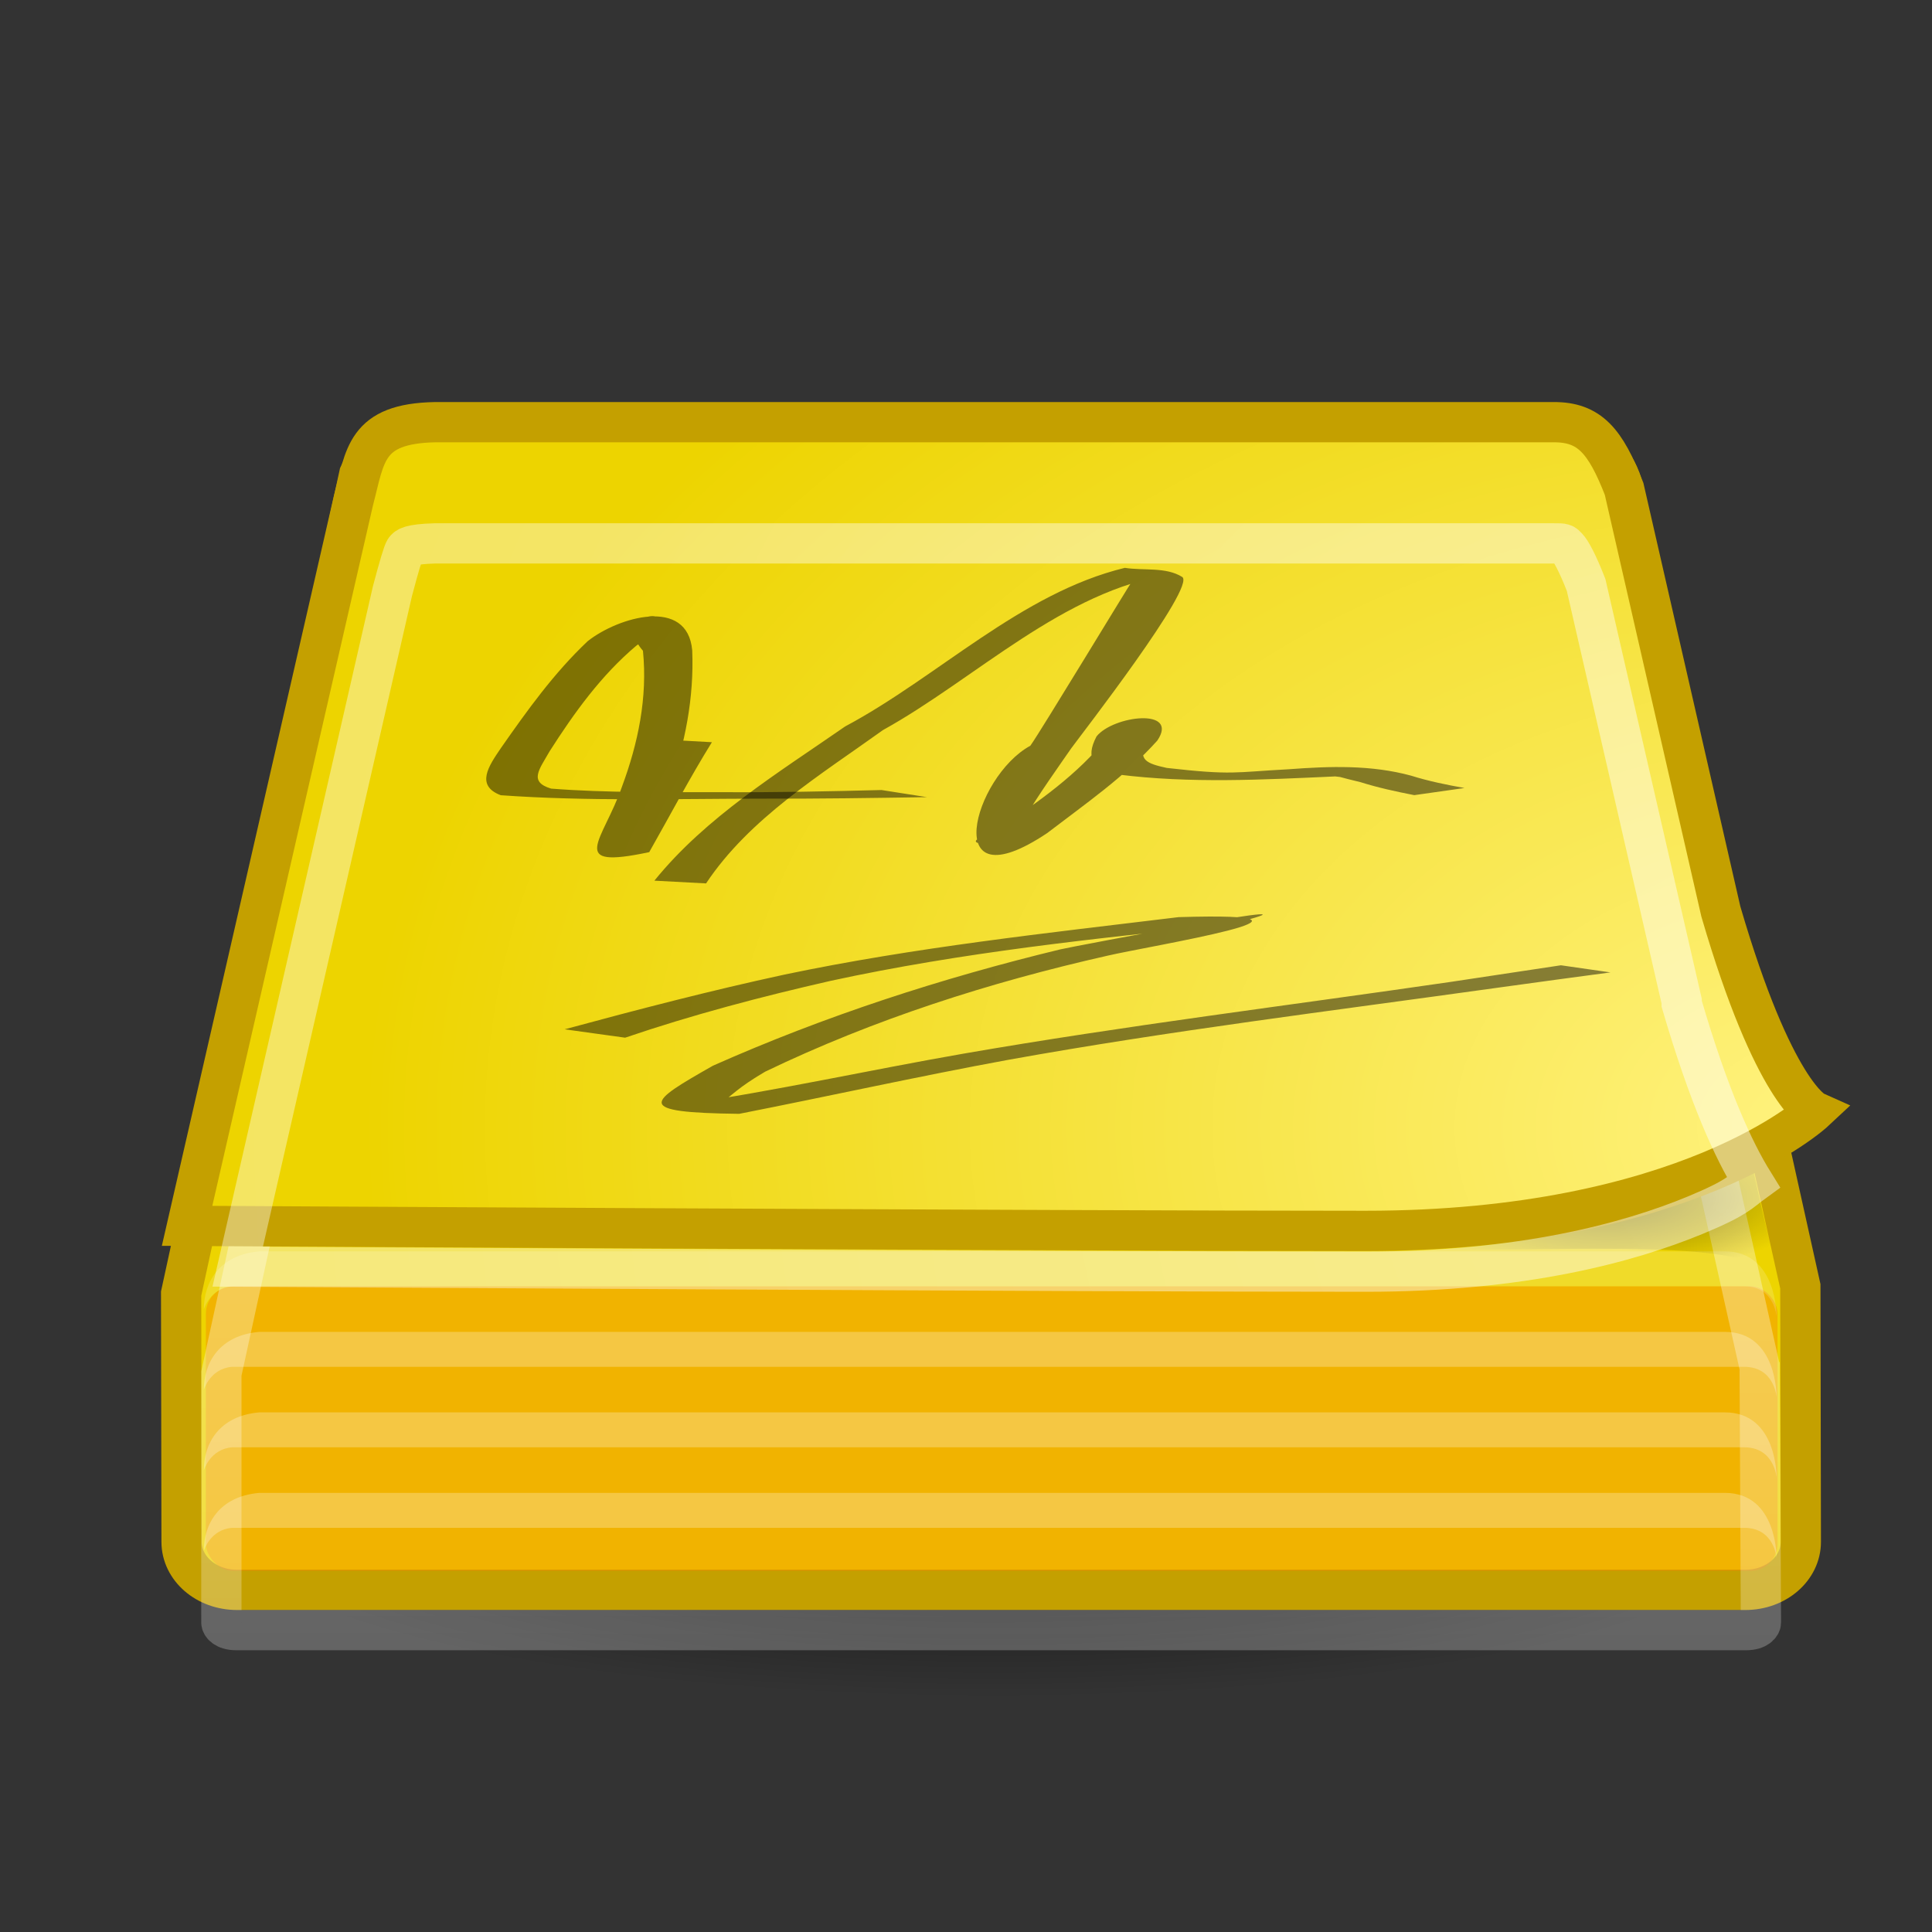 <?xml version="1.0" encoding="UTF-8" standalone="no"?>
<!-- Created with Inkscape (http://www.inkscape.org/) -->
<svg
   xmlns:dc="http://purl.org/dc/elements/1.1/"
   xmlns:cc="http://web.resource.org/cc/"
   xmlns:rdf="http://www.w3.org/1999/02/22-rdf-syntax-ns#"
   xmlns:svg="http://www.w3.org/2000/svg"
   xmlns="http://www.w3.org/2000/svg"
   xmlns:xlink="http://www.w3.org/1999/xlink"
   xmlns:sodipodi="http://inkscape.sourceforge.net/DTD/sodipodi-0.dtd"
   xmlns:inkscape="http://www.inkscape.org/namespaces/inkscape"
   inkscape:export-ydpi="90.000000"
   inkscape:export-xdpi="90.000000"
   inkscape:export-filename="/home/jimmac/Desktop/wi-fi.png"
   width="48px"
   height="48px"
   id="svg11300"
   sodipodi:version="0.32"
   inkscape:version="0.43+devel"
   sodipodi:docbase="/home/jimmac/ximian_art/icons/application-icons/tomboy/scalable"
   sodipodi:docname="tomboy.svg">
  <rect width="100%" height="100%" fill="#333333" stroke="none"/>
  <defs
     id="defs3">
    <linearGradient
       inkscape:collect="always"
       id="linearGradient6417">
      <stop
         style="stop-color:black;stop-opacity:1;"
         offset="0"
         id="stop6419" />
      <stop
         style="stop-color:black;stop-opacity:0;"
         offset="1"
         id="stop6421" />
    </linearGradient>
    <linearGradient
       inkscape:collect="always"
       id="linearGradient6407">
      <stop
         style="stop-color:white;stop-opacity:1;"
         offset="0"
         id="stop6409" />
      <stop
         style="stop-color:white;stop-opacity:0;"
         offset="1"
         id="stop6411" />
    </linearGradient>
    <linearGradient
       id="linearGradient6377">
      <stop
         style="stop-color:#fff27e;stop-opacity:1;"
         offset="0"
         id="stop6379" />
      <stop
         style="stop-color:#edd400;stop-opacity:1;"
         offset="1"
         id="stop6381" />
    </linearGradient>
    <linearGradient
       inkscape:collect="always"
       id="linearGradient5609">
      <stop
         style="stop-color:white;stop-opacity:1;"
         offset="0"
         id="stop5611" />
      <stop
         style="stop-color:white;stop-opacity:0;"
         offset="1"
         id="stop5613" />
    </linearGradient>
    <linearGradient
       inkscape:collect="always"
       id="linearGradient2865">
      <stop
         style="stop-color:#000000;stop-opacity:1;"
         offset="0"
         id="stop2867" />
      <stop
         style="stop-color:#000000;stop-opacity:0;"
         offset="1"
         id="stop2869" />
    </linearGradient>
    <radialGradient
       inkscape:collect="always"
       xlink:href="#linearGradient2865"
       id="radialGradient2871"
       cx="23.562"
       cy="40.438"
       fx="23.562"
       fy="40.438"
       r="19.562"
       gradientTransform="matrix(1,0,0,0.348,0,26.355)"
       gradientUnits="userSpaceOnUse" />
    <linearGradient
       inkscape:collect="always"
       xlink:href="#linearGradient5609"
       id="linearGradient5615"
       x1="26.213"
       y1="14.087"
       x2="26.13"
       y2="67.031"
       gradientUnits="userSpaceOnUse" />
    <radialGradient
       inkscape:collect="always"
       xlink:href="#linearGradient6377"
       id="radialGradient6405"
       gradientUnits="userSpaceOnUse"
       gradientTransform="matrix(1.67,8.698511e-18,1.702451e-8,1.22,-30.238,-15.799)"
       cx="45.15"
       cy="35.915"
       fx="45.15"
       fy="35.915"
       r="21.627" />
    <radialGradient
       inkscape:collect="always"
       xlink:href="#linearGradient6407"
       id="radialGradient6413"
       cx="43.875"
       cy="35.901"
       fx="43.875"
       fy="35.901"
       r="20.219"
       gradientTransform="matrix(10.883,-6.454846e-8,-1.415492e-15,11.397,-433.597,-381.381)"
       gradientUnits="userSpaceOnUse" />
    <radialGradient
       inkscape:collect="always"
       xlink:href="#linearGradient6417"
       id="radialGradient6423"
       cx="39.907"
       cy="31.781"
       fx="39.907"
       fy="31.781"
       r="5.259"
       gradientTransform="matrix(1,0,0,0.361,0,18.297)"
       gradientUnits="userSpaceOnUse" />
  </defs>
  <sodipodi:namedview
     stroke="#c4a000"
     fill="#edd400"
     id="base"
     pagecolor="#ffffff"
     bordercolor="#666666"
     borderopacity="0.255"
     inkscape:pageopacity="0.0"
     inkscape:pageshadow="2"
     inkscape:zoom="1"
     inkscape:cx="39.928944"
     inkscape:cy="34.768014"
     inkscape:current-layer="layer1"
     showgrid="false"
     inkscape:grid-bbox="true"
     inkscape:document-units="px"
     inkscape:showpageshadow="false"
     inkscape:window-width="1154"
     inkscape:window-height="1053"
     inkscape:window-x="201"
     inkscape:window-y="68" />
  <g
     id="layer1"
     inkscape:label="Layer 1"
     inkscape:groupmode="layer">
    <path
       sodipodi:type="arc"
       style="opacity:0.626;color:black;fill:url(#radialGradient2871);fill-opacity:1;fill-rule:evenodd;stroke:none;stroke-width:1;stroke-linecap:butt;stroke-linejoin:miter;marker:none;marker-start:none;marker-mid:none;marker-end:none;stroke-miterlimit:4;stroke-dasharray:none;stroke-dashoffset:0;stroke-opacity:1;visibility:visible;display:inline;overflow:visible"
       id="path2863"
       sodipodi:cx="23.5625"
       sodipodi:cy="40.4375"
       sodipodi:rx="19.5625"
       sodipodi:ry="6.8125"
       d="M 43.125 40.438 A 19.562 6.812 0 1 1  4,40.438 A 19.562 6.812 0 1 1  43.125 40.438 z"
       transform="matrix(1,0,0,0.651,1.138,11.437)" />
    <path
       style="color:black;fill:#edd400;fill-opacity:1;fill-rule:evenodd;stroke:#c4a000;stroke-width:1;stroke-linecap:butt;stroke-linejoin:miter;marker:none;marker-start:none;marker-mid:none;marker-end:none;stroke-miterlimit:4;stroke-dashoffset:0;stroke-opacity:1;visibility:visible;display:inline;overflow:visible"
       d="M 10.301,10.596 L 38.951,10.95 C 39.713,10.95 40.195,11.526 40.327,12.143 C 40.327,12.143 44.729,31.959 44.729,31.959 C 44.729,31.959 44.741,38.306 44.741,38.306 C 44.741,38.968 44.127,39.5 43.364,39.5 L 5.888,39.5 C 5.125,39.5 4.511,38.968 4.511,38.306 L 4.5,32.139 L 8.925,11.79 C 9.234,11.128 9.539,10.596 10.301,10.596 z "
       id="rect1975"
       sodipodi:nodetypes="ccccccccccc" />
    <rect
       style="opacity:0.371;color:black;fill:#f57900;fill-opacity:1;fill-rule:evenodd;stroke:none;stroke-width:1;stroke-linecap:butt;stroke-linejoin:miter;marker:none;marker-start:none;marker-mid:none;marker-end:none;stroke-miterlimit:4;stroke-dasharray:none;stroke-dashoffset:0;stroke-opacity:1;visibility:visible;display:inline;overflow:visible"
       id="rect2851"
       width="39.048"
       height="7.071"
       x="5.115"
       y="31.958"
       rx="0.679"
       ry="0.679" />
    <path
       style="opacity:0.163;color:black;fill:white;fill-opacity:1;fill-rule:evenodd;stroke:none;stroke-width:1;stroke-linecap:butt;stroke-linejoin:miter;marker:none;marker-start:none;marker-mid:none;marker-end:none;stroke-miterlimit:4;stroke-dasharray:none;stroke-dashoffset:0;stroke-opacity:1;visibility:visible;display:inline;overflow:visible"
       d="M 5.064,32.532 C 5.064,32.532 5.215,32.002 5.768,31.958 L 43.333,31.958 C 44.087,31.958 44.138,32.709 44.138,32.709 C 44.138,32.709 44.161,31.09 42.854,31.09 L 6.442,31.09 C 5.436,31.178 5.064,31.87 5.064,32.532 z "
       id="path2853"
       sodipodi:nodetypes="ccccccc" />
    <path
       sodipodi:type="inkscape:offset"
       inkscape:radius="-1"
       inkscape:original="M 10.3125 10.59375 C 9.5499237 10.59375 9.2468592 11.119864 8.9375 11.78125 L 4.5 32.125 L 4.5 38.3125 C 4.5 38.973886 5.1124234 39.5 5.875 39.5 L 43.375 39.5 C 44.137577 39.5 44.75 38.973885 44.75 38.3125 C 44.75 38.3125 44.718751 31.968749 44.71875 31.96875 C 44.71875 31.96875 40.3125 12.15625 40.3125 12.15625 C 40.179917 11.539059 39.700076 10.9375 38.9375 10.9375 L 10.3125 10.59375 z "
       xlink:href="#rect1975"
       style="opacity:0.483;color:black;fill:none;fill-opacity:1;fill-rule:evenodd;stroke:url(#linearGradient5615);stroke-width:1;stroke-linecap:butt;stroke-linejoin:miter;marker:none;marker-start:none;marker-mid:none;marker-end:none;stroke-miterlimit:4;stroke-dashoffset:0;stroke-opacity:1;visibility:visible;display:inline;overflow:visible"
       id="path4730"
       inkscape:href="#rect1975"
       d="M 10.312,13.594 C 10.161,13.594 10.213,13.567 10.156,13.625 C 10.105,13.677 10,13.9 9.875,14.156 C 9.86,14.186 9.859,14.187 9.844,14.219 L 5.5,34.125 L 5.5,34.188 L 5.5,40.312 C 5.5,40.357 5.572,40.5 5.875,40.5 L 43.375,40.5 C 43.678,40.5 43.75,40.357 43.75,40.312 C 43.75,40.312 43.72,34.244 43.719,34.062 C 43.718,34.061 43.719,33.971 43.719,33.969 C 43.625,33.548 39.344,14.375 39.344,14.375 C 39.287,14.112 39.174,13.938 38.938,13.938 L 10.312,13.594 z " />
    <path
       style="opacity:0.466;color:black;fill:url(#radialGradient6423);fill-opacity:1;fill-rule:evenodd;stroke:none;stroke-width:1;stroke-linecap:round;stroke-linejoin:miter;marker:none;marker-start:none;marker-mid:none;marker-end:none;stroke-miterlimit:4;stroke-dasharray:none;stroke-dashoffset:0;stroke-opacity:1;visibility:visible;display:inline;overflow:visible"
       d="M 44.194,31.681 C 43.815,30.426 43.31,27.88 43.31,27.88 L 34.383,31.062 C 40.128,31.062 42.957,30.797 44.194,31.681 z "
       id="path6415"
       sodipodi:nodetypes="cccc" />
    <path
       sodipodi:nodetypes="cczczcccc"
       id="path2524"
       d="M 8.783,12.427 L 4.648,30.456 C 4.648,30.456 26.12,30.581 33.924,30.581 C 41.905,30.581 45.079,27.612 45.079,27.612 C 45.079,27.612 44.072,27.159 42.754,22.646 C 42.754,22.646 40.35,12.145 40.35,12.145 C 39.887,10.959 39.494,10.482 38.594,10.489 L 10.812,10.489 C 9.067,10.521 9.076,11.325 8.783,12.427 z "
       style="fill:url(#radialGradient6405);fill-opacity:1;fill-rule:evenodd;stroke:#c4a000;stroke-width:1px;stroke-linecap:butt;stroke-linejoin:miter;stroke-opacity:1" />
    <path
       sodipodi:type="inkscape:offset"
       inkscape:radius="-1"
       inkscape:original="M 10.8125 10.5 C 9.0672254 10.532087 9.0741118 11.335552 8.78125 12.4375 L 4.65625 30.46875 C 4.6562502 30.468749 26.13353 30.59375 33.9375 30.59375 C 41.918071 30.59375 45.09375 27.625 45.09375 27.625 C 45.093751 27.625 44.068366 27.169483 42.75 22.65625 C 42.75 22.65625 40.34375 12.15625 40.34375 12.15625 C 39.880309 10.969849 39.493934 10.492581 38.59375 10.5 L 10.8125 10.5 z "
       xlink:href="#path2524"
       style="opacity:0.466;fill:none;fill-opacity:1;fill-rule:evenodd;stroke:url(#radialGradient6413);stroke-width:1px;stroke-linecap:butt;stroke-linejoin:miter;stroke-opacity:1"
       id="path6403"
       inkscape:href="#path2524"
       d="M 10.812,13.5 C 10.172,13.518 10.104,13.6 10.062,13.656 C 10.019,13.715 9.912,14.076 9.75,14.688 L 5.906,31.469 C 7.601,31.479 26.477,31.594 33.938,31.594 C 37.804,31.594 40.455,30.879 42.125,30.188 C 43.179,29.751 43.238,29.61 43.562,29.375 C 43.072,28.585 42.457,27.252 41.781,24.938 C 41.781,24.917 41.781,24.896 41.781,24.875 C 41.781,24.875 39.475,14.833 39.406,14.531 C 39.192,13.983 39.024,13.68 38.938,13.594 C 38.851,13.507 38.866,13.498 38.594,13.5 L 10.844,13.5 L 10.812,13.5 z " />
    <path
       sodipodi:nodetypes="ccccccc"
       id="path6359"
       d="M 5.064,34.532 C 5.064,34.532 5.215,34.002 5.768,33.958 L 43.333,33.958 C 44.087,33.958 44.138,34.709 44.138,34.709 C 44.138,34.709 44.161,33.09 42.854,33.09 L 6.442,33.09 C 5.436,33.178 5.064,33.87 5.064,34.532 z "
       style="opacity:0.264;color:black;fill:white;fill-opacity:1;fill-rule:evenodd;stroke:none;stroke-width:1;stroke-linecap:butt;stroke-linejoin:miter;marker:none;marker-start:none;marker-mid:none;marker-end:none;stroke-miterlimit:4;stroke-dasharray:none;stroke-dashoffset:0;stroke-opacity:1;visibility:visible;display:inline;overflow:visible" />
    <path
       style="opacity:0.264;color:black;fill:white;fill-opacity:1;fill-rule:evenodd;stroke:none;stroke-width:1;stroke-linecap:butt;stroke-linejoin:miter;marker:none;marker-start:none;marker-mid:none;marker-end:none;stroke-miterlimit:4;stroke-dasharray:none;stroke-dashoffset:0;stroke-opacity:1;visibility:visible;display:inline;overflow:visible"
       d="M 5.064,36.532 C 5.064,36.532 5.215,36.002 5.768,35.958 L 43.333,35.958 C 44.087,35.958 44.138,36.709 44.138,36.709 C 44.138,36.709 44.161,35.09 42.854,35.09 L 6.442,35.09 C 5.436,35.178 5.064,35.87 5.064,36.532 z "
       id="path6361"
       sodipodi:nodetypes="ccccccc" />
    <path
       sodipodi:nodetypes="ccccccc"
       id="path6363"
       d="M 5.064,38.532 C 5.064,38.532 5.215,38.002 5.768,37.958 L 43.333,37.958 C 44.087,37.958 44.138,38.709 44.138,38.709 C 44.138,38.709 44.161,37.09 42.854,37.09 L 6.442,37.09 C 5.436,37.178 5.064,37.87 5.064,38.532 z "
       style="opacity:0.264;color:black;fill:white;fill-opacity:1;fill-rule:evenodd;stroke:none;stroke-width:1;stroke-linecap:butt;stroke-linejoin:miter;marker:none;marker-start:none;marker-mid:none;marker-end:none;stroke-miterlimit:4;stroke-dasharray:none;stroke-dashoffset:0;stroke-opacity:1;visibility:visible;display:inline;overflow:visible" />
    <path
       style="opacity:0.466;color:black;fill:black;fill-opacity:1;fill-rule:nonzero;stroke:none;stroke-width:1;stroke-linecap:round;stroke-linejoin:miter;marker:none;marker-start:none;marker-mid:none;marker-end:none;stroke-miterlimit:4;stroke-dasharray:none;stroke-dashoffset:0;stroke-opacity:1;visibility:visible;display:inline;overflow:visible"
       id="path6433"
       d="M 16.258,21.88 C 17.538,20.297 19.343,19.197 20.998,18.048 C 23.294,16.825 25.366,14.733 27.946,14.108 C 28.421,14.183 28.961,14.08 29.37,14.333 C 29.732,14.558 26.824,18.301 26.615,18.591 C 26.375,18.938 25.739,19.833 25.511,20.248 C 25.397,20.455 25.584,20.922 25.348,20.938 C 23.59,21.06 24.34,20.81 24.835,20.572 C 25.8,19.922 26.786,19.232 27.515,18.313 C 27.512,17.812 29.143,17.818 28.518,18.38 C 28.226,18.88 28.495,18.971 28.989,19.079 C 30.643,19.266 30.654,19.184 32.015,19.112 C 33.044,19.035 34.065,19.001 35.058,19.271 C 35.493,19.408 35.938,19.498 36.385,19.578 L 35.137,19.755 C 34.688,19.667 34.241,19.571 33.803,19.433 C 31.848,18.963 34.648,19.473 33.173,19.29 C 31.377,19.372 29.563,19.468 27.774,19.242 C 27.192,19.083 26.945,18.865 27.243,18.296 C 27.663,17.773 29.307,17.581 28.753,18.4 C 27.955,19.288 26.961,19.975 26.018,20.697 C 23.317,22.505 24.182,19.298 25.599,18.527 C 25.849,18.181 28.103,14.453 28.128,14.439 C 28.416,14.279 28.777,14.326 29.102,14.269 C 26.415,14.669 24.239,16.865 21.938,18.138 C 20.388,19.25 18.615,20.333 17.542,21.948 L 16.258,21.88 z " />
    <path
       style="opacity:0.466;color:black;fill:black;fill-opacity:1;fill-rule:nonzero;stroke:none;stroke-width:1;stroke-linecap:round;stroke-linejoin:miter;marker:none;marker-start:none;marker-mid:none;marker-end:none;stroke-miterlimit:4;stroke-dasharray:none;stroke-dashoffset:0;stroke-opacity:1;visibility:visible;display:inline;overflow:visible"
       id="path6439"
       d="M 17.687,18.44 C 17.134,19.331 16.647,20.26 16.13,21.171 C 14.058,21.612 14.982,20.896 15.45,19.552 C 15.856,18.461 16.09,17.33 15.974,16.168 C 15.071,15.134 17.407,14.959 15.809,16.042 C 14.937,16.776 14.266,17.709 13.656,18.664 C 13.399,19.117 13.128,19.424 13.693,19.593 C 15.099,19.702 16.513,19.677 17.922,19.681 C 19.249,19.69 20.575,19.662 21.901,19.628 L 23.031,19.805 C 21.667,19.826 20.304,19.847 18.94,19.842 C 16.776,19.844 14.599,19.911 12.44,19.757 C 11.805,19.515 12.146,19.026 12.44,18.593 C 13.094,17.655 13.768,16.715 14.602,15.929 C 15.361,15.329 17.081,14.822 17.198,16.159 C 17.246,17.336 17.02,18.481 16.628,19.59 C 16.175,20.973 16.145,21.534 14.907,21.103 C 15.488,20.24 15.98,19.32 16.4,18.369 L 17.687,18.44 z " />
    <path
       style="opacity:0.466;color:black;fill:black;fill-opacity:1;fill-rule:nonzero;stroke:none;stroke-width:1;stroke-linecap:round;stroke-linejoin:miter;marker:none;marker-start:none;marker-mid:none;marker-end:none;stroke-miterlimit:4;stroke-dasharray:none;stroke-dashoffset:0;stroke-opacity:1;visibility:visible;display:inline;overflow:visible"
       id="path6443"
       d="M 14.029,25.573 C 15.843,25.082 17.658,24.609 19.497,24.212 C 22.726,23.535 26.009,23.183 29.281,22.786 C 33.833,22.65 28.554,23.501 27.515,23.744 C 24.587,24.405 21.719,25.322 19.011,26.625 C 17.661,27.414 18.32,27.484 16.926,27.446 C 19.273,27.102 21.596,26.586 23.935,26.178 C 27.955,25.481 32.005,24.983 36.042,24.395 C 37.976,24.105 37.063,24.243 38.781,23.982 L 40.011,24.159 C 38.193,24.403 39.154,24.273 37.126,24.551 C 33.093,25.114 29.049,25.61 25.04,26.333 C 22.806,26.744 20.591,27.235 18.365,27.673 C 15.705,27.641 16.109,27.391 17.713,26.477 C 20.491,25.243 23.389,24.301 26.343,23.587 C 26.551,23.534 33.777,22.158 30.537,22.971 C 27.223,23.311 23.901,23.661 20.641,24.368 C 18.916,24.761 17.207,25.21 15.531,25.781 L 14.029,25.573 z " />
  </g>
</svg>
